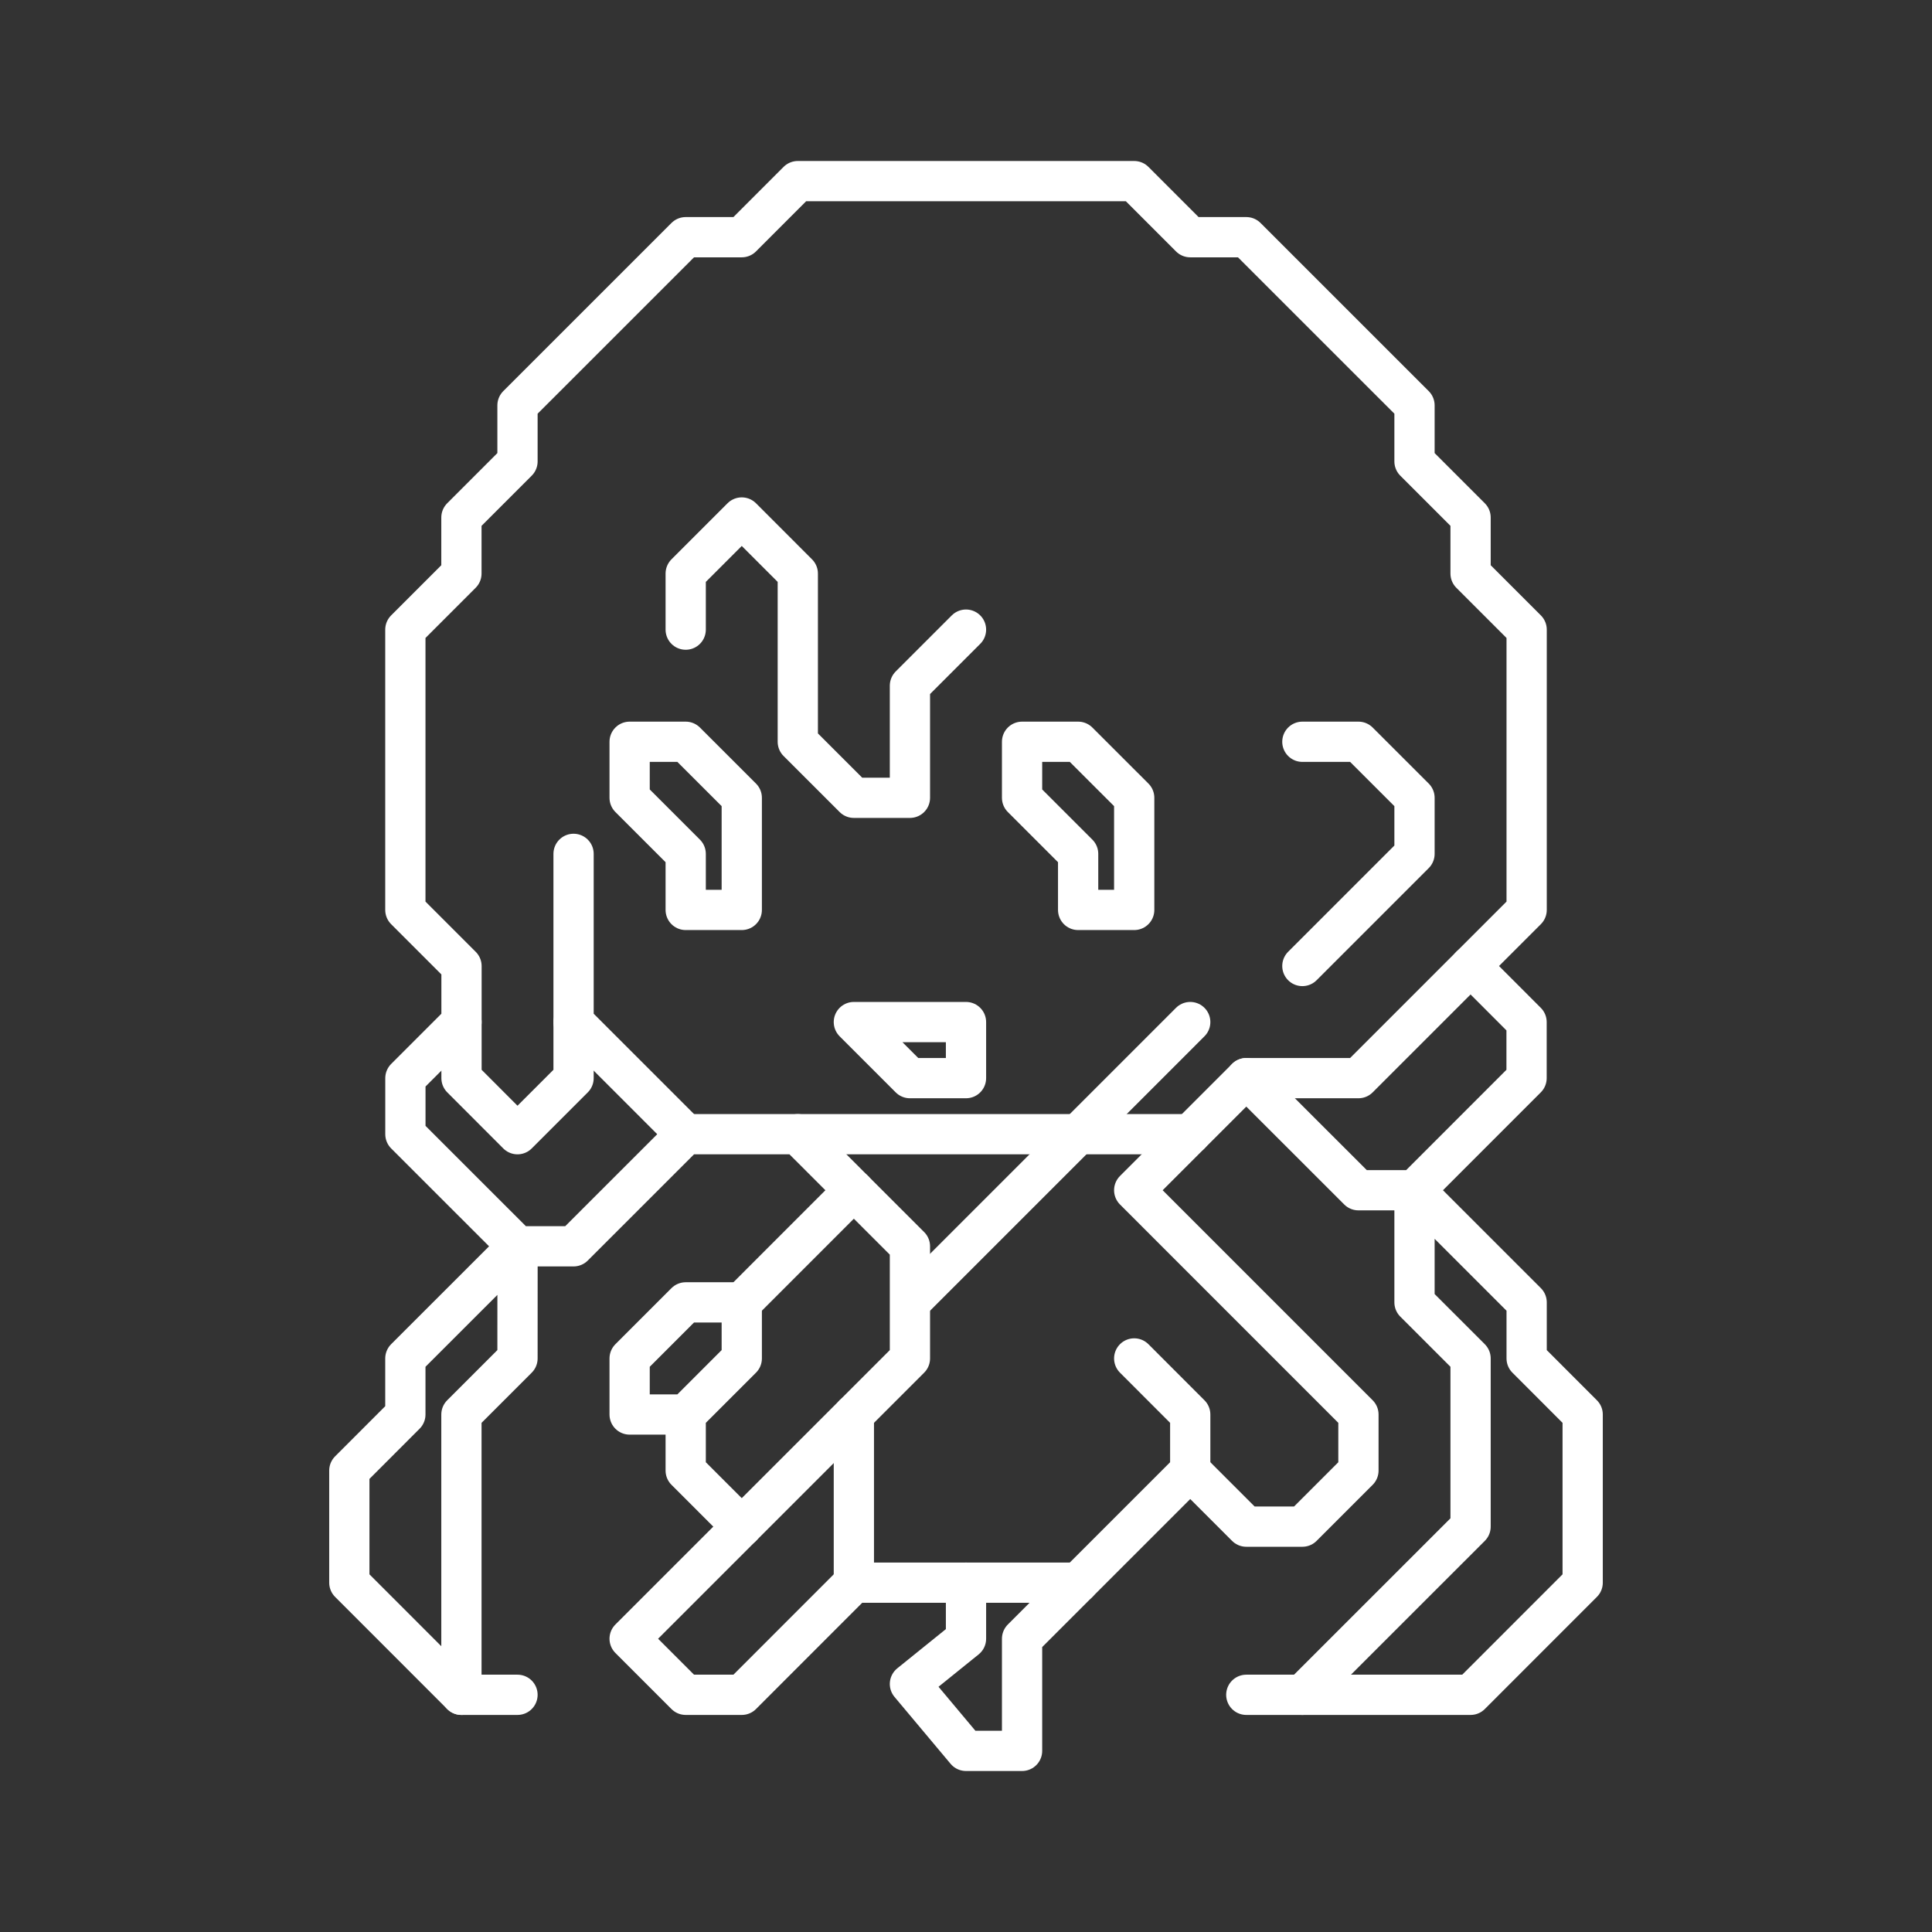 <svg xmlns="http://www.w3.org/2000/svg" viewBox="0 0 48 48"><rect x="0" y="0" width="48" height="48" fill="#333333" stroke="none"/><defs><style>.a{fill:none;stroke:#fff;stroke-linecap:round;stroke-linejoin:round;}</style></defs><polygon class="a" points="25.393 40.714 29.571 36.536 30.964 37.929 32.357 37.929 33.75 36.536 33.75 35.143 28.179 29.571 30.964 26.786 33.75 29.571 35.143 29.571 35.143 32.357 36.536 33.75 36.536 37.929 32.357 42.107 36.536 42.107 39.321 39.321 39.321 35.143 37.929 33.75 37.929 32.357 35.143 29.571 37.927 26.786 37.927 25.393 36.536 24 37.929 22.607 37.929 15.643 36.536 14.25 36.536 12.857 35.143 11.464 35.143 10.071 30.964 5.893 29.571 5.893 28.179 4.5 19.821 4.5 18.429 5.893 17.036 5.893 12.857 10.071 12.857 11.464 11.464 12.857 11.464 14.25 10.071 15.643 10.071 22.607 11.466 24.002 11.466 25.393 10.072 26.787 10.072 28.179 12.858 30.964 10.071 33.75 10.071 35.143 8.679 36.536 8.679 39.321 11.464 42.107 11.464 35.143 12.857 33.75 12.858 30.964 14.25 30.964 17.036 28.179 19.821 28.179 22.607 30.964 22.607 33.75 15.643 40.714 17.036 42.107 18.429 42.107 21.214 39.321 24 39.321 24 40.714 22.607 41.838 24 43.5 25.393 43.5 25.393 40.714"/><line class="a" x1="12.857" y1="42.107" x2="11.464" y2="42.107"/><polyline class="a" points="17.036 15.643 17.036 14.25 18.429 12.857 19.821 14.25 19.821 18.429 21.214 19.821 22.607 19.821 22.607 17.036 24 15.643"/><polyline class="a" points="32.357 18.429 33.75 18.429 35.143 19.821 35.143 21.214 32.357 24"/><polyline class="a" points="28.179 33.75 29.571 35.143 29.571 36.536"/><polyline class="a" points="36.536 24 33.75 26.786 30.964 26.786"/><polyline class="a" points="14.25 21.214 14.25 25.393 17.036 28.179"/><polyline class="a" points="11.466 25.393 11.466 26.786 12.857 28.179 14.25 26.786 14.25 25.393"/><line class="a" x1="19.821" y1="28.179" x2="29.571" y2="28.179"/><line class="a" x1="29.571" y1="25.393" x2="22.67" y2="32.294"/><line class="a" x1="30.964" y1="42.107" x2="32.357" y2="42.107"/><line class="a" x1="24" y1="39.321" x2="26.786" y2="39.321"/><line class="a" x1="21.214" y1="35.143" x2="21.214" y2="39.321"/><polyline class="a" points="17.036 35.143 18.429 33.75 18.429 32.357 17.036 32.357 15.643 33.75 15.643 35.143 17.036 35.143 17.036 36.536 18.429 37.929"/><line class="a" x1="21.214" y1="29.571" x2="18.429" y2="32.357"/><polygon class="a" points="15.643 19.821 17.036 21.214 17.036 22.607 18.429 22.607 18.429 19.821 17.036 18.429 15.643 18.429 15.643 19.821"/><polygon class="a" points="25.393 19.821 26.786 21.214 26.786 22.607 28.179 22.607 28.179 19.821 26.786 18.429 25.393 18.429 25.393 19.821"/><polygon class="a" points="21.214 25.393 22.607 26.786 24 26.786 24 25.393 21.214 25.393"/></svg>